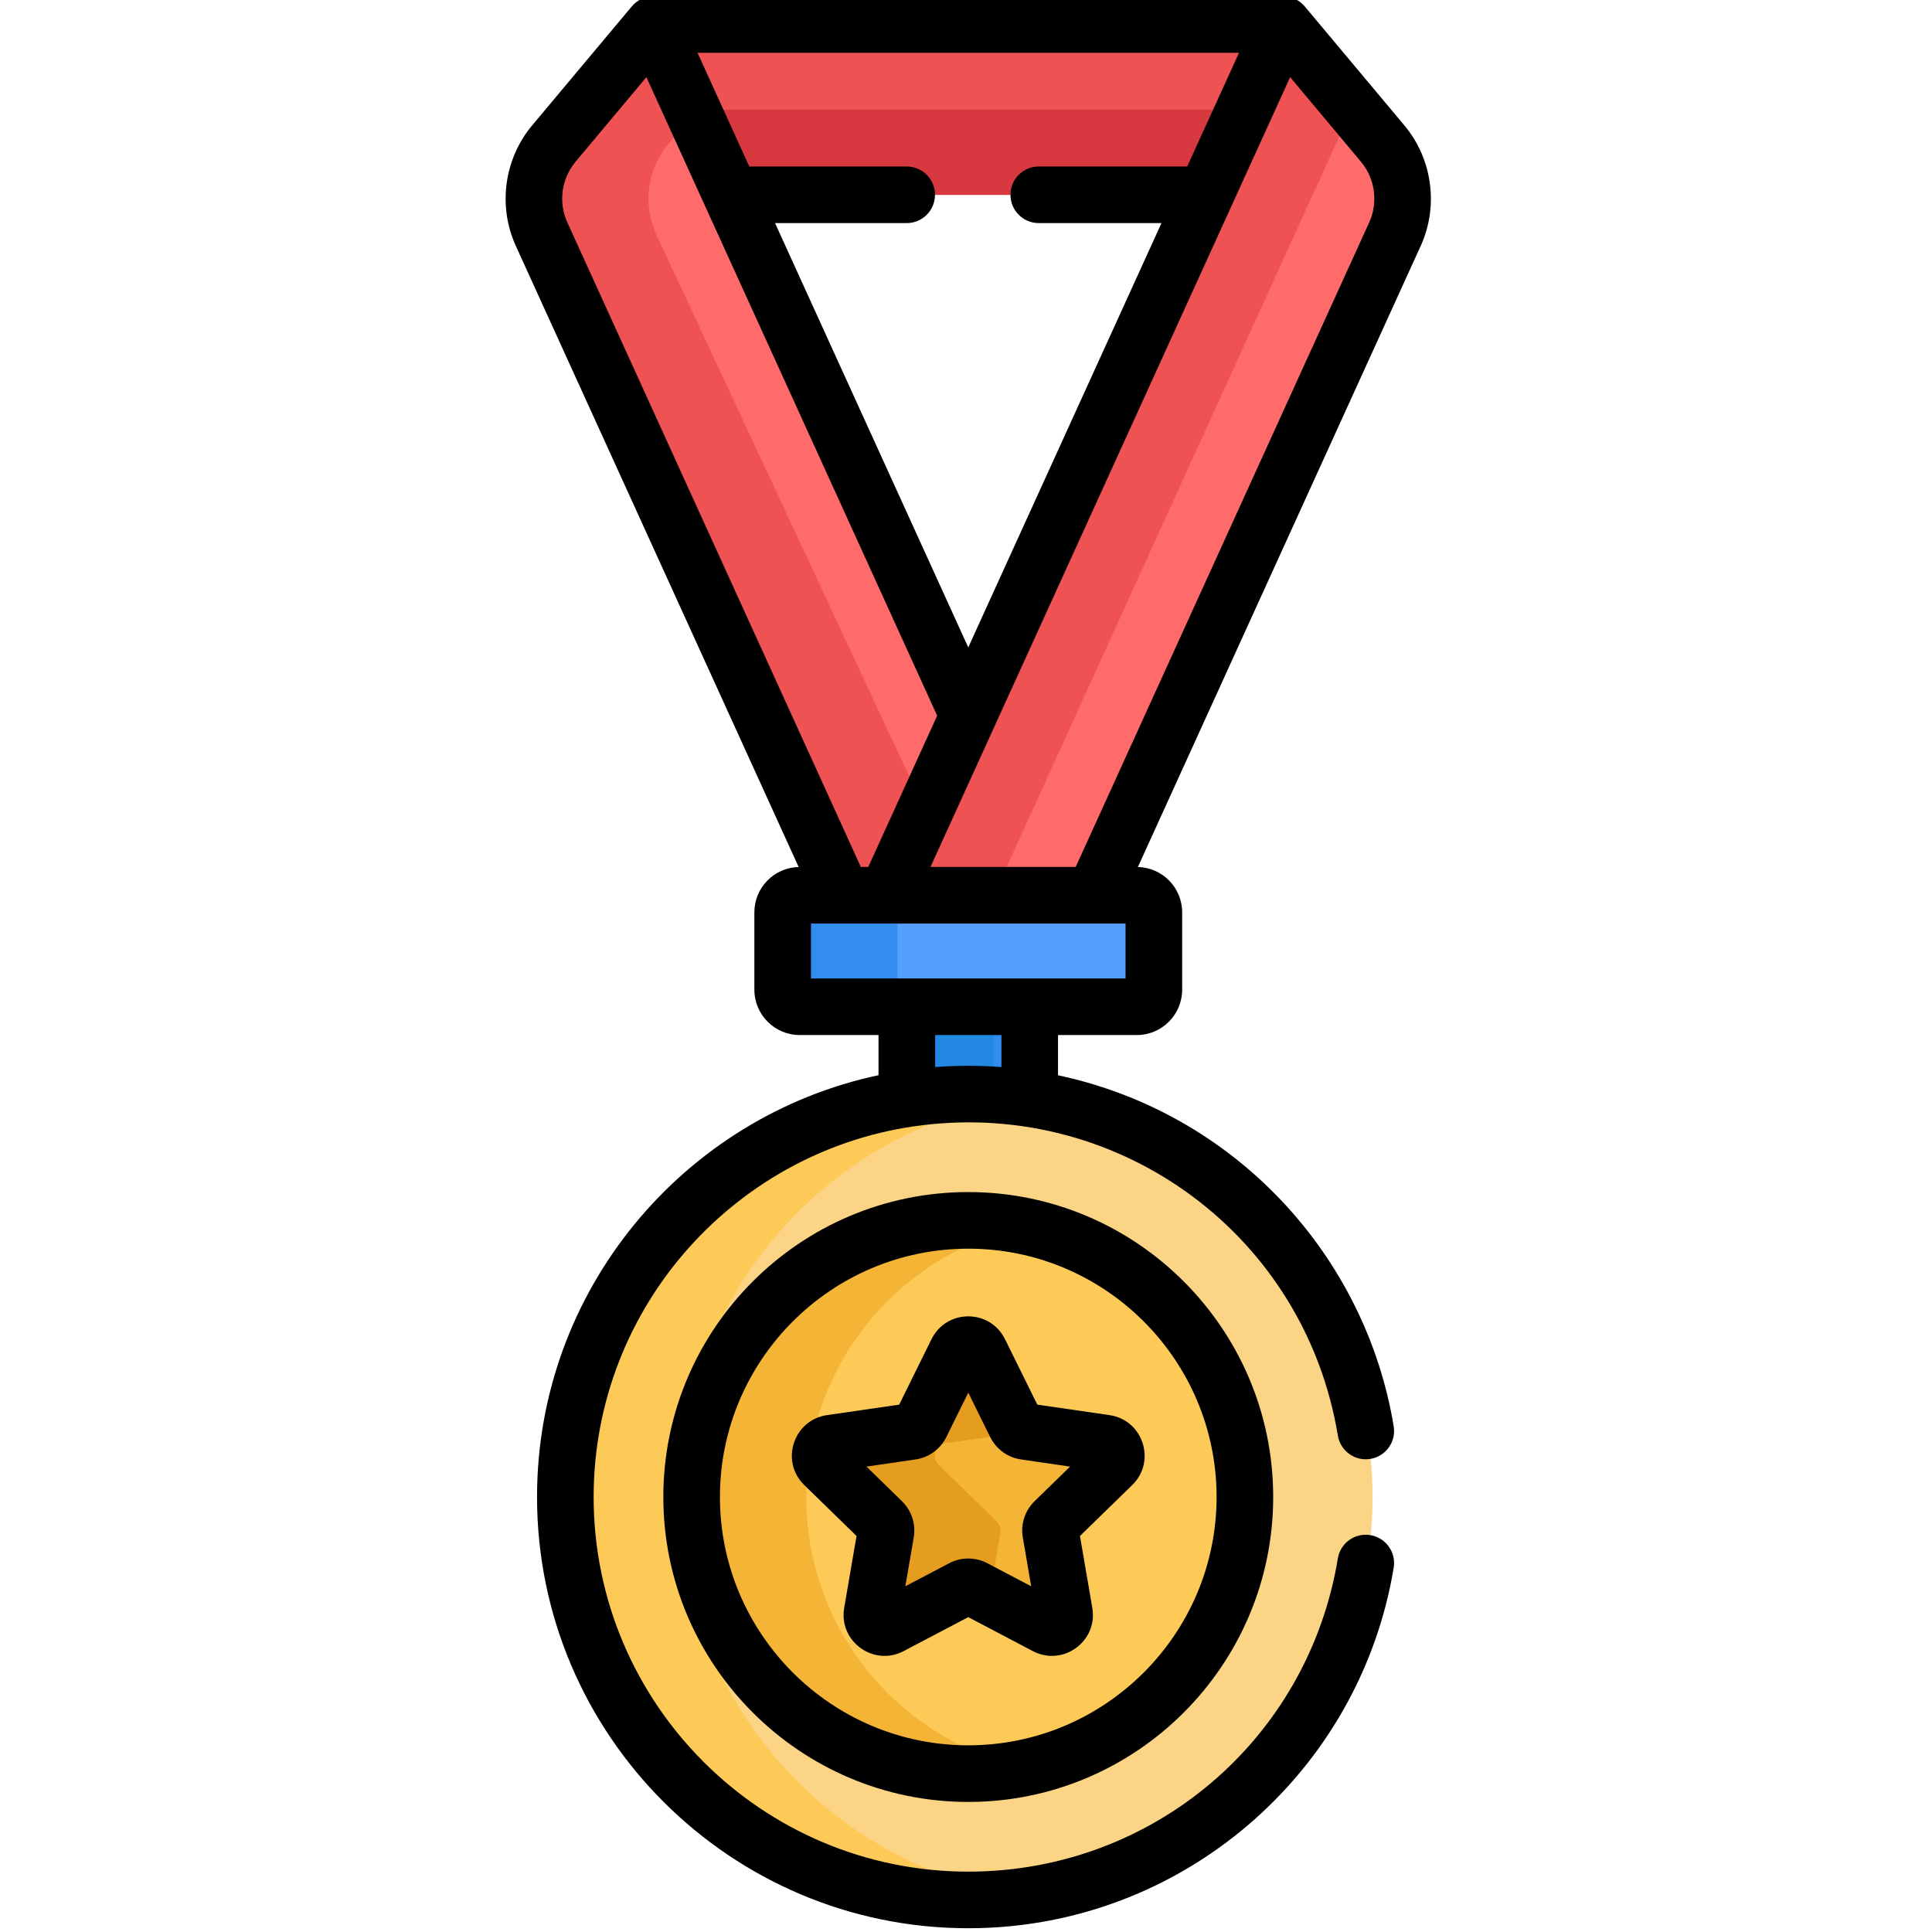 <svg height="511pt" viewBox="-133 1 511 511.999" width="511pt" xmlns="http://www.w3.org/2000/svg"><path d="m40.062 7.512h166.809l-17.543 45.121h-131.719zm0 0" fill="#ee5253"/><path d="m48.836 30.074 8.773 22.559h131.719l8.773-22.559zm0 0" fill="#d83941"/><path d="m40.062 7.512-26.418 31.547c-5.613 6.707-6.879 16.039-3.258 23.996l81.781 175.207h11.633l21.668-47.586zm0 0" fill="#ff6b6b"/><path d="m40.391 63.055c-3.625-7.957-2.359-17.289 3.254-23.996l7.148-8.535-10.73-23.012-26.418 31.547c-5.617 6.707-6.883 16.039-3.258 23.996l81.781 175.207h11.633l9.07-19.922zm0 0" fill="#ee5253"/><path d="m107.184 263.371v32c5.309-1.066 10.75-1.621 16.285-1.621s10.973.555 16.285 1.621v-32zm0 0" fill="#338def"/><path d="m129.852 263.371h-22.668v32c5.312-1.066 10.75-1.621 16.285-1.621 2.145 0 4.27.109 6.387.273v-30.652zm0 0" fill="#2388e2"/><path d="m233.289 39.059-26.418-31.547-105.07 230.75h54.965l79.781-175.207c3.625-7.957 2.359-17.289-3.258-23.996zm0 0" fill="#ff6b6b"/><path d="m206.871 7.512-105.07 230.75h28.051l95.191-209.051zm0 0" fill="#ee5253"/><path d="m74.285 240.781v22.508c0 2.496 2.023 4.52 4.52 4.52h89.324c2.496 0 4.52-2.023 4.52-4.52v-22.508c0-2.496-2.023-4.52-4.52-4.52h-89.324c-2.496 0-4.52 2.023-4.52 4.52zm0 0" fill="#54a0ff"/><path d="m104.289 263.289v-22.508c0-2.496 2.023-4.52 4.52-4.52h-30.004c-2.496 0-4.52 2.023-4.52 4.52v22.508c0 2.496 2.023 4.52 4.52 4.52h30.004c-2.496 0-4.52-2.023-4.52-4.52zm0 0" fill="#338def"/><path d="m230.246 397.734c0 58.973-47.805 106.777-106.777 106.777s-106.777-47.805-106.777-106.777 47.805-106.781 106.777-106.781 106.777 47.809 106.777 106.781zm0 0" fill="#fcd486"/><path d="m196.777 397.734c0 40.484-32.82 73.309-73.309 73.309s-73.309-32.824-73.309-73.309c0-40.488 32.82-73.309 73.309-73.309s73.309 32.82 73.309 73.309zm0 0" fill="#feca57"/><path d="m161.691 389.188c1.992-1.941.891-5.332-1.863-5.73l-21.293-3.094c-1.098-.16-2.043-.848-2.531-1.84l-9.523-19.293c-1.23-2.5-4.793-2.5-6.027 0l-9.523 19.293c-.488.992-1.434 1.68-2.527 1.84l-21.293 3.094c-2.758.398-3.859 3.789-1.863 5.73l15.406 15.02c.793.773 1.156 1.883.969 2.977l-3.637 21.207c-.473 2.742 2.41 4.836 4.875 3.543l19.043-10.016c.98-.512 2.148-.512 3.129 0l19.043 10.016c2.465 1.293 5.348-.797 4.879-3.543l-3.637-21.207c-.188-1.09.172-2.203.965-2.977zm0 0" fill="#f4b537"/><path d="m46.691 397.734c0-53.883 39.91-98.434 91.777-105.727-4.902-.688-9.91-1.055-15-1.055-58.973 0-106.781 47.809-106.781 106.781s47.809 106.777 106.781 106.777c5.09 0 10.098-.363 15-1.055-51.867-7.293-91.777-51.844-91.777-105.723zm0 0" fill="#feca57"/><path d="m80.16 397.734c0-35.348 25.016-64.844 58.309-71.77-4.844-1.008-9.859-1.543-15-1.543-40.488 0-73.309 32.824-73.309 73.309 0 40.488 32.82 73.309 73.309 73.309 5.141 0 10.156-.531 15-1.539-33.293-6.926-58.309-36.422-58.309-71.766zm0 0" fill="#f4b537"/><path d="m131.621 407.184c.188-1.094-.172-2.203-.965-2.977l-15.406-15.02c-1.996-1.945-.895-5.332 1.863-5.73l21.289-3.098c.023 0 .043-.012.066-.016-1.066-.176-1.984-.852-2.465-1.82l-9.523-19.297c-1.23-2.496-4.793-2.496-6.027 0l-9.52 19.297c-.492.992-1.438 1.676-2.531 1.836l-21.293 3.098c-2.758.398-3.859 3.785-1.863 5.73l15.406 15.02c.793.773 1.156 1.883.965 2.977l-3.637 21.203c-.469 2.746 2.414 4.84 4.879 3.543l19.043-10.012c.98-.516 2.148-.516 3.129 0l3.727 1.961zm0 0" fill="#e59d1f"/><path d="m123.098 316.91c-44.559 0-80.809 36.254-80.809 80.809 0 44.559 36.25 80.812 80.809 80.812s80.809-36.254 80.809-80.812-36.25-80.809-80.809-80.809zm0 146.617c-36.285 0-65.809-29.52-65.809-65.809 0-36.285 29.523-65.809 65.809-65.809 36.289 0 65.809 29.523 65.809 65.809 0 36.289-29.52 65.809-65.809 65.809zm0 0"/><path d="m238.672 34.23-26.418-31.547s0 0-.004 0c-1.391-1.66-3.52-2.684-5.805-2.684h-166.754c-2.098 0-4.289.945-5.746 2.684l-26.422 31.547c-7.422 8.867-9.125 21.398-4.332 31.922l74.957 164.609c-6.492.156-11.73 5.477-11.73 12.008v20.508c0 6.629 5.391 12.02 12.02 12.02h20.879v10.641c-51.637 10.977-90.496 56.922-90.496 111.781 0 63.016 51.266 114.281 114.277 114.281 56.551 0 103.781-41.211 112.746-95.559.672-4.086-2.094-7.945-6.18-8.621-4.102-.676-7.949 2.094-8.621 6.18-7.934 48.094-49.121 83-97.945 83-54.742 0-99.277-44.535-99.277-99.277 0-50.809 38.363-92.699 87.301-98.555 52.562-6.359 101.184 29.289 109.922 82.273.672 4.086 4.527 6.852 8.621 6.18 4.086-.676 6.852-4.535 6.18-8.621-7.465-45.25-42.008-83.055-88.961-93.047v-10.656h20.879c6.625 0 12.02-5.391 12.02-12.02v-20.508c0-6.531-5.238-11.852-11.734-12.004l74.957-164.613c4.793-10.523 3.094-23.055-4.332-31.922zm-43.824-19.23-13.719 30.121h-39.344c-4.141 0-7.5 3.359-7.5 7.5 0 4.145 3.359 7.5 7.5 7.5h32.516l-51.203 112.445-51.203-112.445h34.891c4.141 0 7.5-3.355 7.5-7.5 0-4.141-3.359-7.5-7.5-7.5h-41.719l-13.715-30.121zm-178.004 44.938c-2.414-5.301-1.559-11.609 2.184-16.074l18.773-22.422 77.055 169.223-18.25 40.082h-1.98zm115.039 223.836c-4.551-.344-8.801-.332-8.785-.332-2.438 0-5.797.113-8.781.332v-8.477h17.566zm32.898-23.477c-5.676 0-80.383 0-83.363 0v-14.547h83.363zm64.57-200.359-77.781 170.809h-38.484l79.695-175.008c0-.004.004-.008.004-.008l15.613-34.289 18.773 22.422c3.738 4.465 4.594 10.773 2.18 16.074zm0 0"/><path d="m160.535 376.02-19.137-2.781-8.562-17.34c-3.98-8.07-15.496-8.07-19.477 0l-8.562 17.34-19.137 2.781c-8.902 1.293-12.465 12.246-6.023 18.527l13.852 13.5-3.27 19.062c-1.52 8.852 7.785 15.641 15.758 11.449l17.121-9 17.117 9c7.965 4.188 17.281-2.582 15.758-11.449l-3.27-19.062 13.852-13.5c6.445-6.281 2.883-17.234-6.02-18.527zm-19.855 22.805c-2.562 2.496-3.73 6.09-3.125 9.613l2.219 12.938-11.617-6.105c-3.168-1.668-6.945-1.664-10.109-.004l-11.621 6.109 2.219-12.934c.605-3.527-.562-7.121-3.125-9.617l-9.398-9.164 12.992-1.891c3.535-.512 6.59-2.73 8.176-5.941l5.812-11.773 5.809 11.773c1.582 3.207 4.641 5.426 8.18 5.941l12.992 1.891zm0 0"/></svg>